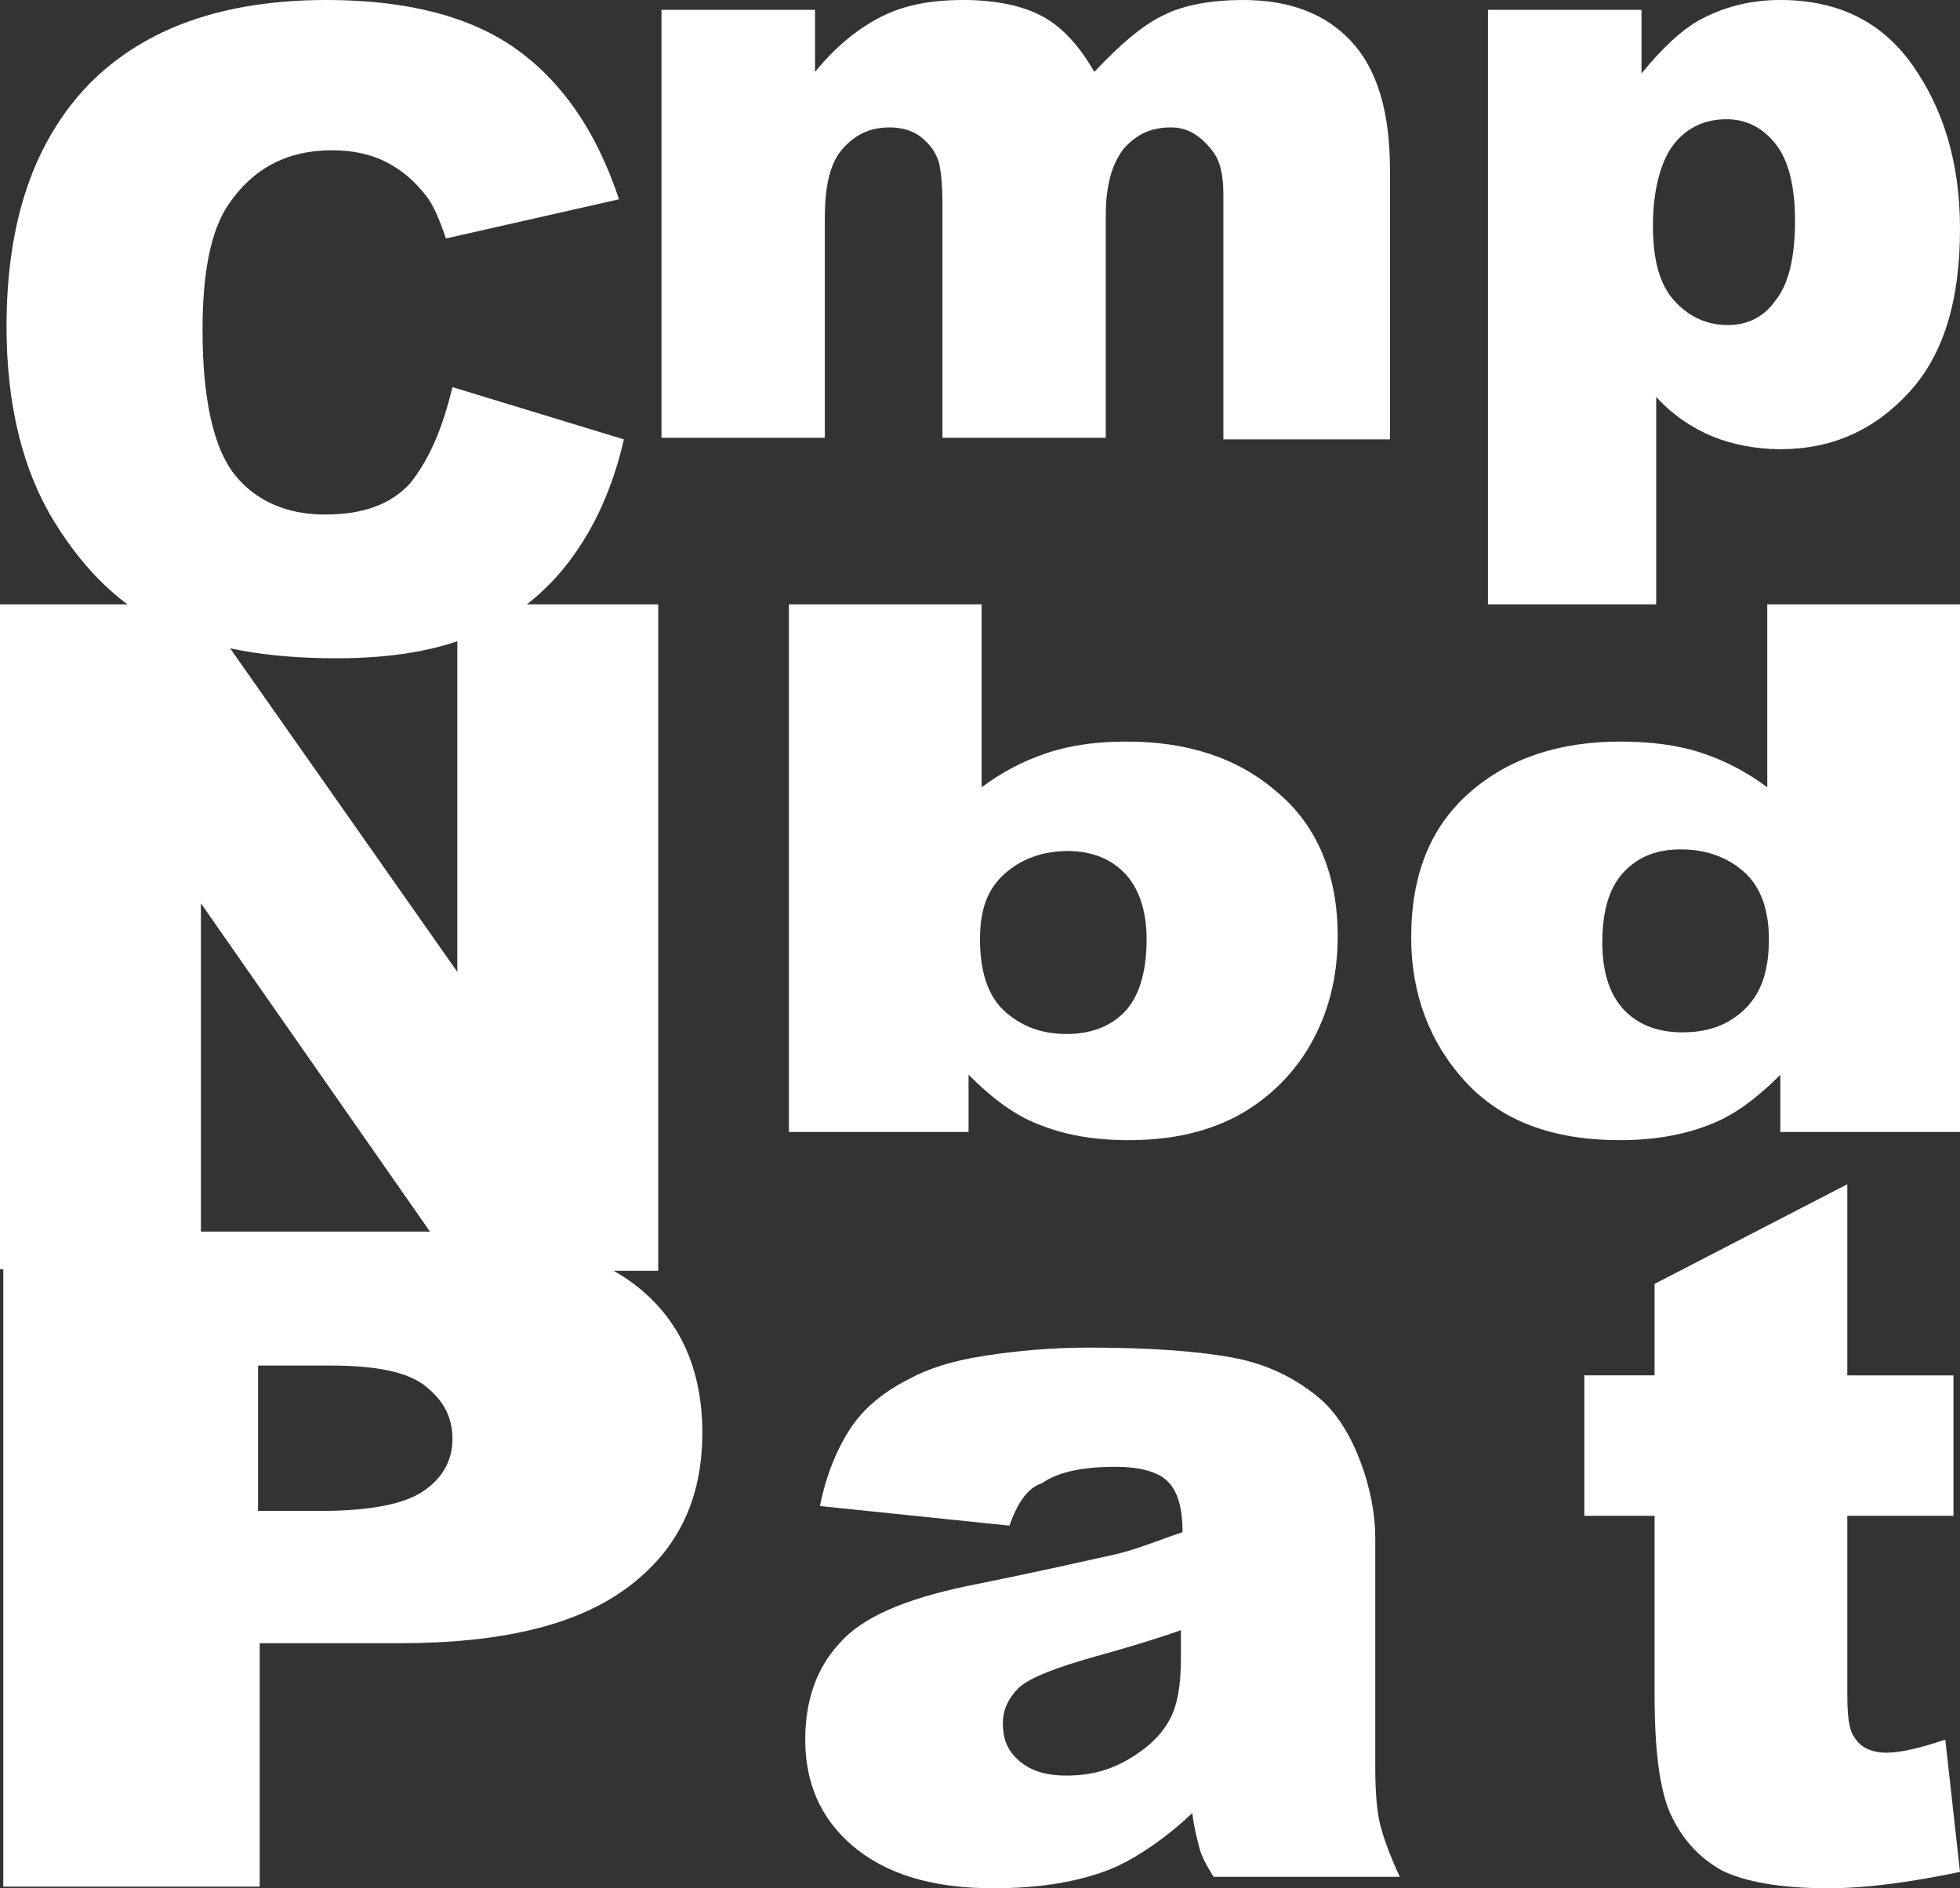 <?xml version="1.0" encoding="utf-8"?>
<!-- Generator: Adobe Illustrator 26.0.3, SVG Export Plug-In . SVG Version: 6.00 Build 0)  -->
<svg version="1.1" id="Layer_1" xmlns="http://www.w3.org/2000/svg" xmlns:xlink="http://www.w3.org/1999/xlink" x="0px" y="0px"
	 viewBox="0 0 120 115.6" style="enable-background:new 0 0 120 115.6;" xml:space="preserve">
<rect x="0" y="0" width="120" height="115.6" fill="#333333" stroke="none"/>
<style type="text/css">
	.st0{fill:#FFFFFF;}
</style>
<path class="st0" d="M27.7,23.7l10.5,3.2c-0.7,3-1.8,5.4-3.3,7.4c-1.5,2-3.4,3.5-5.7,4.5c-2.3,1-5.1,1.5-8.6,1.5
	c-4.2,0-7.7-0.6-10.4-1.9c-2.7-1.2-5-3.4-6.9-6.5c-1.9-3.1-2.9-7.1-2.9-11.9c0-6.5,1.7-11.4,5.1-14.9C8.9,1.7,13.7,0,20,0
	c4.9,0,8.8,1,11.6,3s4.9,5,6.3,9.2l-10.6,2.4c-0.4-1.2-0.8-2.1-1.2-2.6c-0.7-0.9-1.5-1.6-2.5-2.1c-1-0.5-2.1-0.7-3.3-0.7
	c-2.7,0-4.8,1.1-6.3,3.3c-1.1,1.6-1.6,4.2-1.6,7.7c0,4.3,0.7,7.3,2,8.9c1.3,1.6,3.2,2.4,5.5,2.4c2.3,0,4-0.6,5.2-1.9
	C26.3,28.1,27.1,26.2,27.7,23.7z"/>
<path class="st0" d="M40.5,0.6h9.4v3.8C51.2,2.8,52.6,1.7,54,1c1.4-0.7,3-1,5-1c2.1,0,3.8,0.4,5,1.1c1.2,0.7,2.2,1.9,3,3.3
	c1.6-1.7,3-2.9,4.3-3.5C72.5,0.3,74.2,0,76.1,0c2.8,0,5,0.8,6.6,2.5c1.6,1.7,2.4,4.3,2.4,7.9v16.5H74.9v-15c0-1.2-0.2-2.1-0.7-2.7
	c-0.7-0.9-1.5-1.4-2.5-1.4c-1.2,0-2.1,0.4-2.9,1.3c-0.7,0.9-1.1,2.2-1.1,4.1v13.6H57.7V12.4c0-1.2-0.1-1.9-0.2-2.4
	c-0.2-0.7-0.6-1.2-1.1-1.6c-0.5-0.4-1.2-0.6-1.9-0.6c-1.2,0-2.1,0.4-2.9,1.3s-1.1,2.3-1.1,4.3v13.4H40.5V0.6z"/>
<path class="st0" d="M91.1,37V0.6h9.4v3.9c1.3-1.6,2.5-2.7,3.6-3.3c1.5-0.8,3.1-1.2,4.9-1.2c3.5,0,6.2,1.3,8.1,4
	c1.9,2.7,2.9,6,2.9,10c0,4.4-1,7.7-3.1,10s-4.7,3.5-7.9,3.5c-1.5,0-3-0.3-4.2-0.8s-2.4-1.3-3.4-2.4V37H91.1z M101.2,13.8
	c0,2.1,0.4,3.6,1.3,4.6c0.9,1,2,1.5,3.3,1.5c1.2,0,2.2-0.5,2.9-1.5c0.8-1,1.2-2.6,1.2-4.9c0-2.1-0.4-3.7-1.2-4.7s-1.8-1.5-3-1.5
	c-1.3,0-2.4,0.5-3.2,1.5S101.2,11.6,101.2,13.8z"/>
<path class="st0" d="M0,37h12.2L28,59.5V37h12.3v40.8H28L12.3,55.3v22.4H0V37z"/>
<path class="st0" d="M48.3,37h11.8v11.2c1.2-0.9,2.5-1.6,4-2.1c1.5-0.5,3.1-0.7,4.9-0.7c3.7,0,6.8,1,9.2,3.1c2.4,2,3.7,5,3.7,8.8
	c0,2.6-0.6,4.8-1.7,6.7c-1.1,1.9-2.7,3.4-4.6,4.4c-2,1-4.1,1.4-6.5,1.4c-2.1,0-3.9-0.3-5.6-1c-1.3-0.5-2.7-1.5-4.2-3v3.5h-11V37z
	 M60,57.5c0,2,0.5,3.5,1.5,4.4c1,0.9,2.2,1.4,3.8,1.4c1.4,0,2.6-0.4,3.5-1.3s1.4-2.4,1.4-4.5c0-1.8-0.5-3.2-1.4-4.1
	c-0.9-0.9-2.1-1.3-3.4-1.3c-1.6,0-2.9,0.5-3.9,1.4S60,55.6,60,57.5z"/>
<path class="st0" d="M120,37v32.3h-11v-3.5c-1.5,1.5-2.9,2.5-4.2,3c-1.7,0.7-3.6,1-5.6,1c-4.2,0-7.3-1.2-9.5-3.6
	c-2.2-2.4-3.3-5.4-3.3-8.8c0-3.9,1.2-6.8,3.6-8.9c2.4-2.1,5.5-3.1,9.2-3.1c1.8,0,3.5,0.2,5,0.7c1.5,0.5,2.8,1.2,4,2.1V37H120z
	 M108.3,57.5c0-1.8-0.5-3.2-1.5-4.1s-2.3-1.4-3.9-1.4c-1.4,0-2.5,0.4-3.4,1.3c-0.9,0.9-1.4,2.3-1.4,4.4c0,1.9,0.5,3.3,1.4,4.2
	c0.9,0.9,2.1,1.3,3.5,1.3c1.5,0,2.7-0.4,3.7-1.3C107.8,60.9,108.3,59.5,108.3,57.5z"/>
<path class="st0" d="M0.2,75.4h25.9c5.6,0,9.9,1.1,12.7,3.2c2.8,2.1,4.2,5.2,4.2,9.1c0,4.1-1.5,7.2-4.6,9.5c-3.1,2.3-7.7,3.4-14,3.4
	h-8.5v14.9H0.2V75.4z M15.8,92.5h3.8c3,0,5.1-0.4,6.3-1.2c1.2-0.8,1.8-1.9,1.8-3.2c0-1.3-0.5-2.3-1.6-3.2c-1.1-0.9-3-1.3-5.9-1.3
	h-4.4V92.5z"/>
<path class="st0" d="M61.8,93.4l-11.6-1.2c0.4-2,1.1-3.6,1.9-4.8s2-2.2,3.6-3c1.1-0.6,2.6-1.1,4.6-1.4c1.9-0.3,4.1-0.5,6.3-0.5
	c3.6,0,6.6,0.2,8.8,0.6s4,1.3,5.5,2.6c1,0.9,1.8,2.2,2.4,3.8s0.9,3.2,0.9,4.7v14c0,1.5,0.1,2.7,0.3,3.5c0.2,0.8,0.6,1.9,1.2,3.2
	H74.3c-0.5-0.8-0.8-1.4-0.9-1.9c-0.1-0.4-0.3-1.1-0.4-2c-1.6,1.5-3.2,2.6-4.7,3.3c-2.1,0.9-4.6,1.3-7.5,1.3c-3.8,0-6.6-0.9-8.6-2.6
	s-2.9-3.9-2.9-6.5c0-2.4,0.7-4.4,2.1-5.9c1.4-1.6,4-2.7,7.8-3.5c4.5-0.9,7.5-1.6,8.9-1.9s2.8-0.9,4.3-1.4c0-1.5-0.3-2.5-0.9-3.1
	c-0.6-0.6-1.7-0.9-3.2-0.9c-2,0-3.5,0.3-4.5,1C62.9,91.1,62.3,92,61.8,93.4z M72.3,99.8c-1.7,0.6-3.4,1.1-5.2,1.6
	c-2.5,0.7-4,1.3-4.7,1.9c-0.7,0.7-1,1.4-1,2.2c0,1,0.3,1.7,1,2.3c0.7,0.6,1.6,0.9,2.9,0.9c1.4,0,2.6-0.3,3.8-1
	c1.2-0.7,2-1.5,2.5-2.4s0.7-2.2,0.7-3.7V99.8z"/>
<path class="st0" d="M113.1,72.5v11.7h6.5v8.6h-6.5v10.9c0,1.3,0.1,2.2,0.4,2.6c0.4,0.7,1.1,1,2,1c0.9,0,2.1-0.3,3.6-0.8l0.9,8.1
	c-2.9,0.6-5.6,1-8.1,1c-2.9,0-5.1-0.4-6.5-1.1c-1.4-0.8-2.4-1.9-3.1-3.4c-0.7-1.5-1-4-1-7.4V92.8H97v-8.6h4.3v-5.6L113.1,72.5z"/>
</svg>
